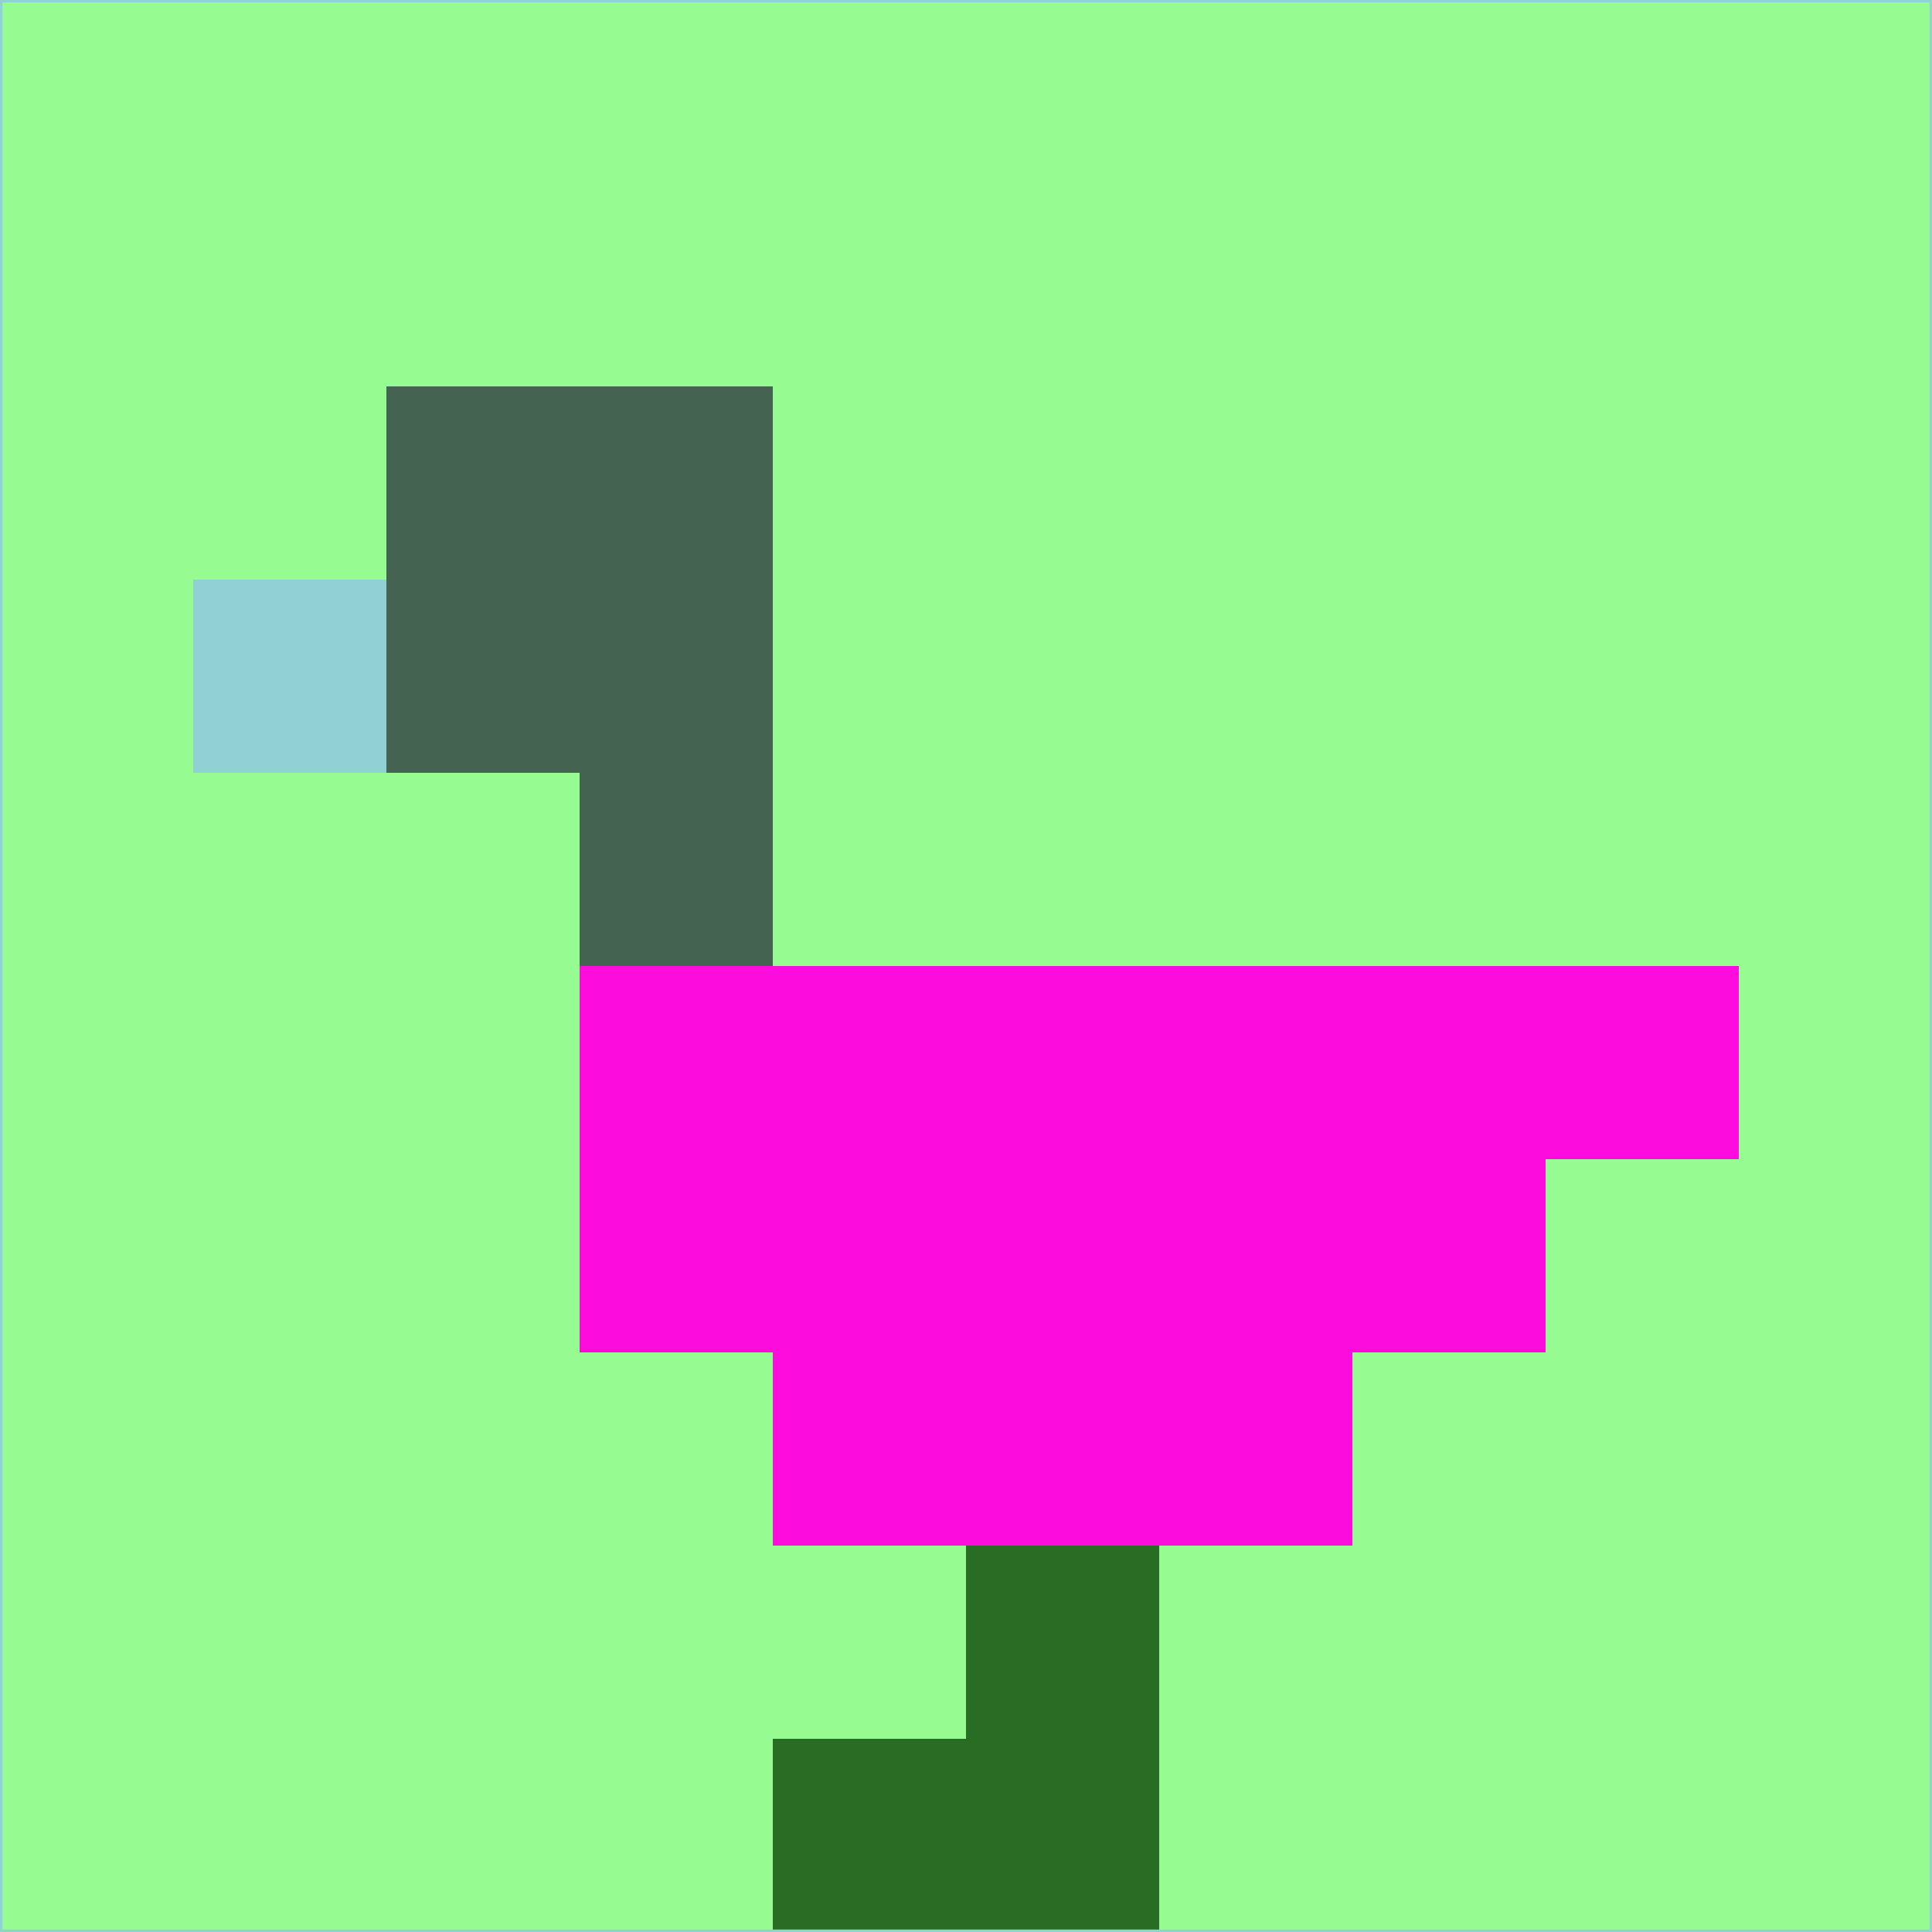 <svg xmlns="http://www.w3.org/2000/svg" version="1.1" width="785" height="785">
  <title>'goose-pfp-694263' by Dmitri Cherniak (Cyberpunk Edition)</title>
  <desc>
    seed=710224
    backgroundColor=#96fc92
    padding=20
    innerPadding=0
    timeout=500
    dimension=1
    border=false
    Save=function(){return n.handleSave()}
    frame=12

    Rendered at 2024-09-15T22:37:01.025Z
    Generated in 1ms
    Modified for Cyberpunk theme with new color scheme
  </desc>
  <defs/>
  <rect width="100%" height="100%" fill="#96fc92"/>
  <g>
    <g id="0-0">
      <rect x="0" y="0" height="785" width="785" fill="#96fc92"/>
      <g>
        <!-- Neon blue -->
        <rect id="0-0-2-2-2-2" x="157" y="157" width="157" height="157" fill="#446350"/>
        <rect id="0-0-3-2-1-4" x="235.5" y="157" width="78.5" height="314" fill="#446350"/>
        <!-- Electric purple -->
        <rect id="0-0-4-5-5-1" x="314" y="392.5" width="392.5" height="78.5" fill="#fc0cdd"/>
        <rect id="0-0-3-5-5-2" x="235.5" y="392.5" width="392.5" height="157" fill="#fc0cdd"/>
        <rect id="0-0-4-5-3-3" x="314" y="392.5" width="235.5" height="235.5" fill="#fc0cdd"/>
        <!-- Neon pink -->
        <rect id="0-0-1-3-1-1" x="78.5" y="235.5" width="78.5" height="78.5" fill="#90d1d3"/>
        <!-- Cyber yellow -->
        <rect id="0-0-5-8-1-2" x="392.5" y="628" width="78.5" height="157" fill="#296c24"/>
        <rect id="0-0-4-9-2-1" x="314" y="706.5" width="157" height="78.5" fill="#296c24"/>
      </g>
      <rect x="0" y="0" stroke="#90d1d3" stroke-width="2" height="785" width="785" fill="none"/>
    </g>
  </g>
  <script xmlns=""/>
</svg>